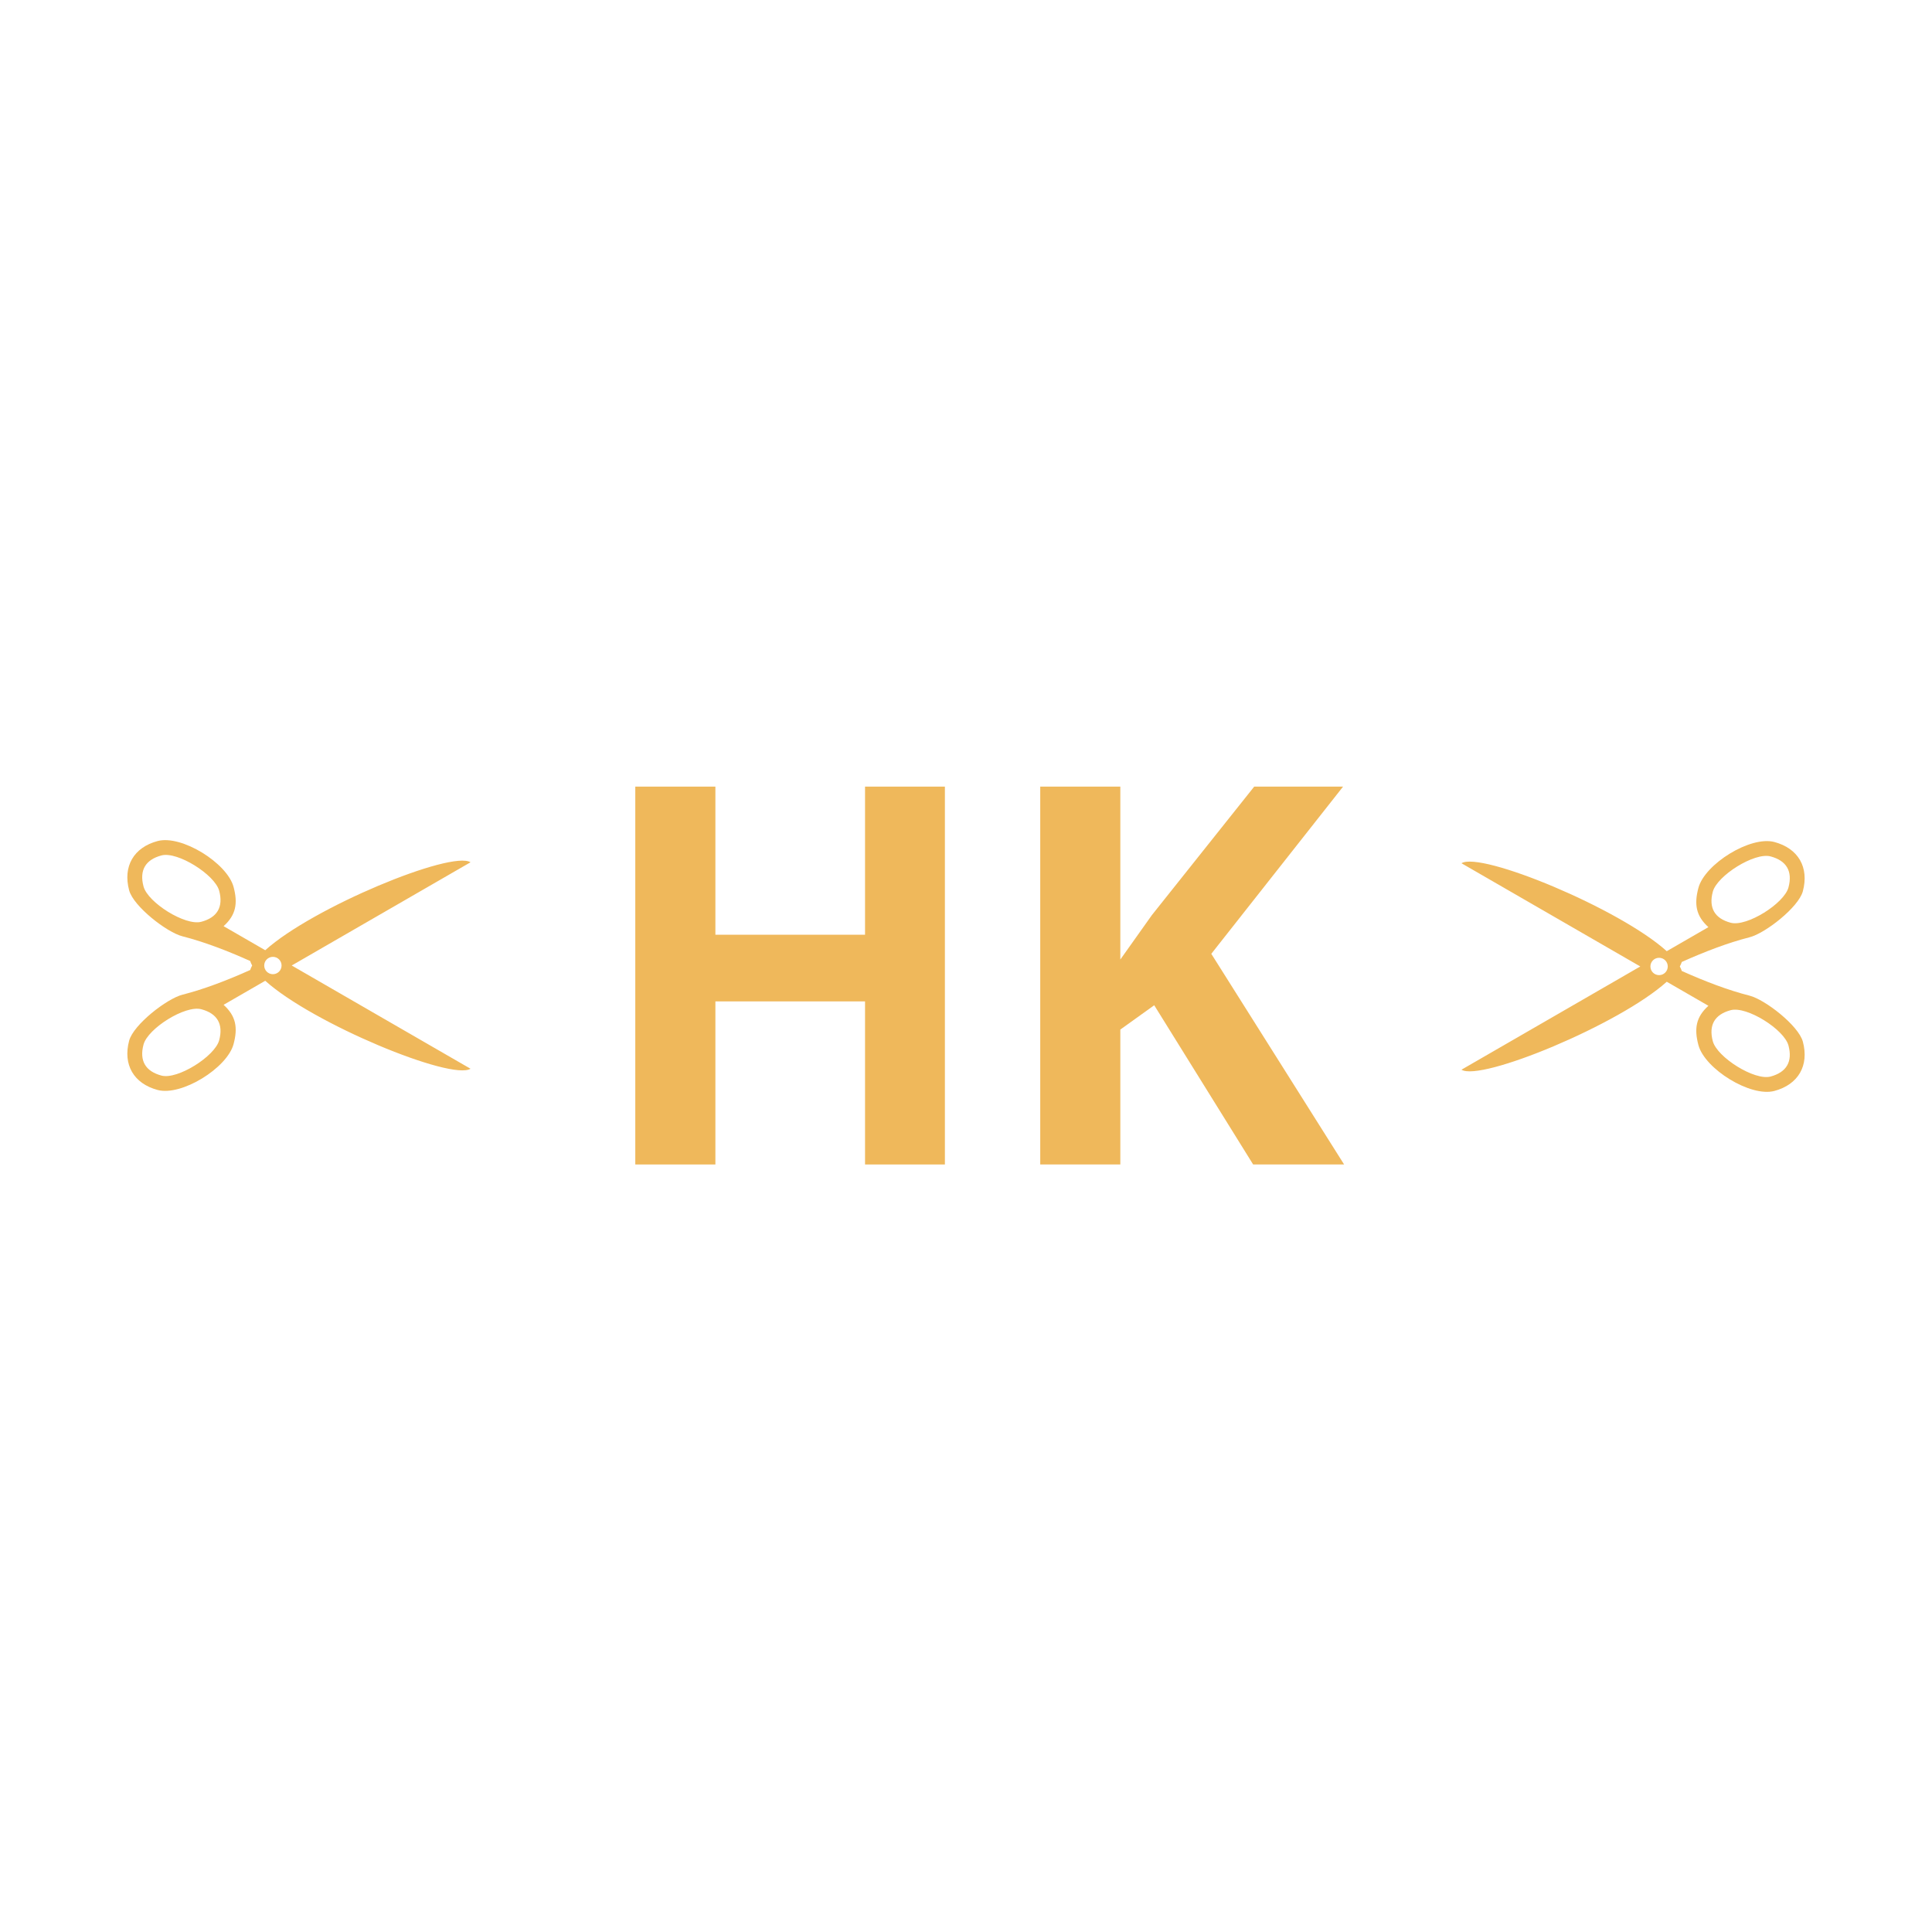 <svg xmlns="http://www.w3.org/2000/svg" xmlns:xlink="http://www.w3.org/1999/xlink" width="500" zoomAndPan="magnify" viewBox="0 0 375 375" height="500" preserveAspectRatio="xMidYMid meet" version="1.2"><defs><clipPath id="a549938766"><path d="M 24 163 L 91.328 163 L 91.328 212 L 24 212 Z M 24 163 "/></clipPath><clipPath id="ae6745d734"><path d="M 283.672 163 L 351 163 L 351 212 L 283.672 212 Z M 283.672 163 "/></clipPath></defs><g id="c9225d6302"><g clip-rule="nonzero" clip-path="url(#a549938766)"><path style=" stroke:none;fill-rule:evenodd;fill:#efb85b;fill-opacity:1;" d="M 35.43 181.742 C 39.578 182.797 44.07 184.516 48.562 186.531 C 48.648 186.812 48.781 187.105 48.945 187.406 C 48.781 187.703 48.648 187.996 48.562 188.277 C 44.07 190.293 39.582 192.008 35.43 193.066 C 32.375 193.836 25.898 198.887 25.066 202 C 23.824 206.641 25.949 210.316 30.59 211.562 C 35.23 212.801 44.094 207.301 45.336 202.656 C 46.188 199.48 45.816 197.215 43.398 195.035 L 51.484 190.367 C 60.66 198.66 87.609 209.789 91.328 207.441 L 56.621 187.402 L 91.328 167.367 C 87.609 165.02 60.66 176.148 51.484 184.438 L 43.398 179.77 C 45.816 177.594 46.188 175.328 45.336 172.152 C 44.09 167.508 35.23 162.004 30.59 163.246 C 25.949 164.488 23.824 168.164 25.066 172.809 C 25.898 175.922 32.375 180.973 35.43 181.742 Z M 52.969 185.723 C 53.898 185.723 54.652 186.473 54.652 187.406 C 54.652 188.336 53.898 189.09 52.969 189.09 C 52.039 189.09 51.285 188.336 51.285 187.406 C 51.285 186.473 52.039 185.723 52.969 185.723 Z M 39.07 195.891 C 42.191 196.723 43.379 198.789 42.543 201.91 C 41.711 205.027 34.449 209.605 31.336 208.77 C 28.215 207.934 27.023 205.867 27.859 202.746 C 28.691 199.621 35.953 195.059 39.07 195.891 Z M 39.07 178.918 C 35.953 179.75 28.691 175.184 27.859 172.062 C 27.023 168.941 28.215 166.875 31.332 166.039 C 34.449 165.203 41.711 169.781 42.543 172.898 C 43.379 176.016 42.191 178.086 39.07 178.918 Z M 39.07 178.918 "/></g><g style="fill:#efb85b;fill-opacity:1;"><g transform="translate(114.076, 226.025)"><path style="stroke:none" d="M 69.328 0 L 53.828 0 L 53.828 -31.656 L 24.781 -31.656 L 24.781 0 L 9.234 0 L 9.234 -73.344 L 24.781 -73.344 L 24.781 -44.594 L 53.828 -44.594 L 53.828 -73.344 L 69.328 -73.344 Z M 69.328 0 "/></g></g><g style="fill:#efb85b;fill-opacity:1;"><g transform="translate(192.674, 226.025)"><path style="stroke:none" d="M 68.219 0 L 50.562 0 L 31.359 -30.906 L 24.781 -26.188 L 24.781 0 L 9.234 0 L 9.234 -73.344 L 24.781 -73.344 L 24.781 -39.781 L 30.906 -48.406 L 50.766 -73.344 L 68.016 -73.344 L 42.438 -40.891 Z M 68.219 0 "/></g></g><g clip-rule="nonzero" clip-path="url(#ae6745d734)"><path style=" stroke:none;fill-rule:evenodd;fill:#efb85b;fill-opacity:1;" d="M 339.566 193.25 C 335.418 192.195 330.926 190.48 326.434 188.465 C 326.348 188.18 326.215 187.891 326.051 187.59 C 326.215 187.289 326.348 186.996 326.434 186.715 C 330.926 184.703 335.418 182.984 339.566 181.93 C 342.621 181.16 349.098 176.109 349.93 172.996 C 351.176 168.355 349.051 164.676 344.41 163.434 C 339.766 162.191 330.906 167.695 329.66 172.34 C 328.812 175.516 329.18 177.777 331.602 179.957 L 323.516 184.625 C 314.336 176.332 287.391 165.207 283.672 167.555 L 318.379 187.59 L 283.672 207.629 C 287.391 209.977 314.336 198.848 323.516 190.555 L 331.602 195.223 C 329.18 197.402 328.812 199.668 329.66 202.844 C 330.906 207.488 339.766 212.988 344.41 211.75 C 349.051 210.504 351.176 206.828 349.934 202.188 C 349.098 199.07 342.621 194.023 339.566 193.25 Z M 322.027 189.273 C 321.098 189.273 320.344 188.52 320.344 187.59 C 320.344 186.66 321.098 185.906 322.027 185.906 C 322.957 185.906 323.711 186.66 323.711 187.59 C 323.711 188.52 322.957 189.273 322.027 189.273 Z M 335.93 179.105 C 332.805 178.273 331.621 176.203 332.453 173.082 C 333.285 169.965 340.547 165.391 343.664 166.227 C 346.785 167.062 347.973 169.125 347.141 172.25 C 346.305 175.371 339.047 179.938 335.93 179.105 Z M 335.93 196.074 C 339.047 195.246 346.305 199.809 347.141 202.93 C 347.973 206.055 346.785 208.117 343.664 208.957 C 340.547 209.789 333.289 205.215 332.453 202.098 C 331.621 198.977 332.805 196.91 335.93 196.074 Z M 335.93 196.074 "/></g></g></svg>